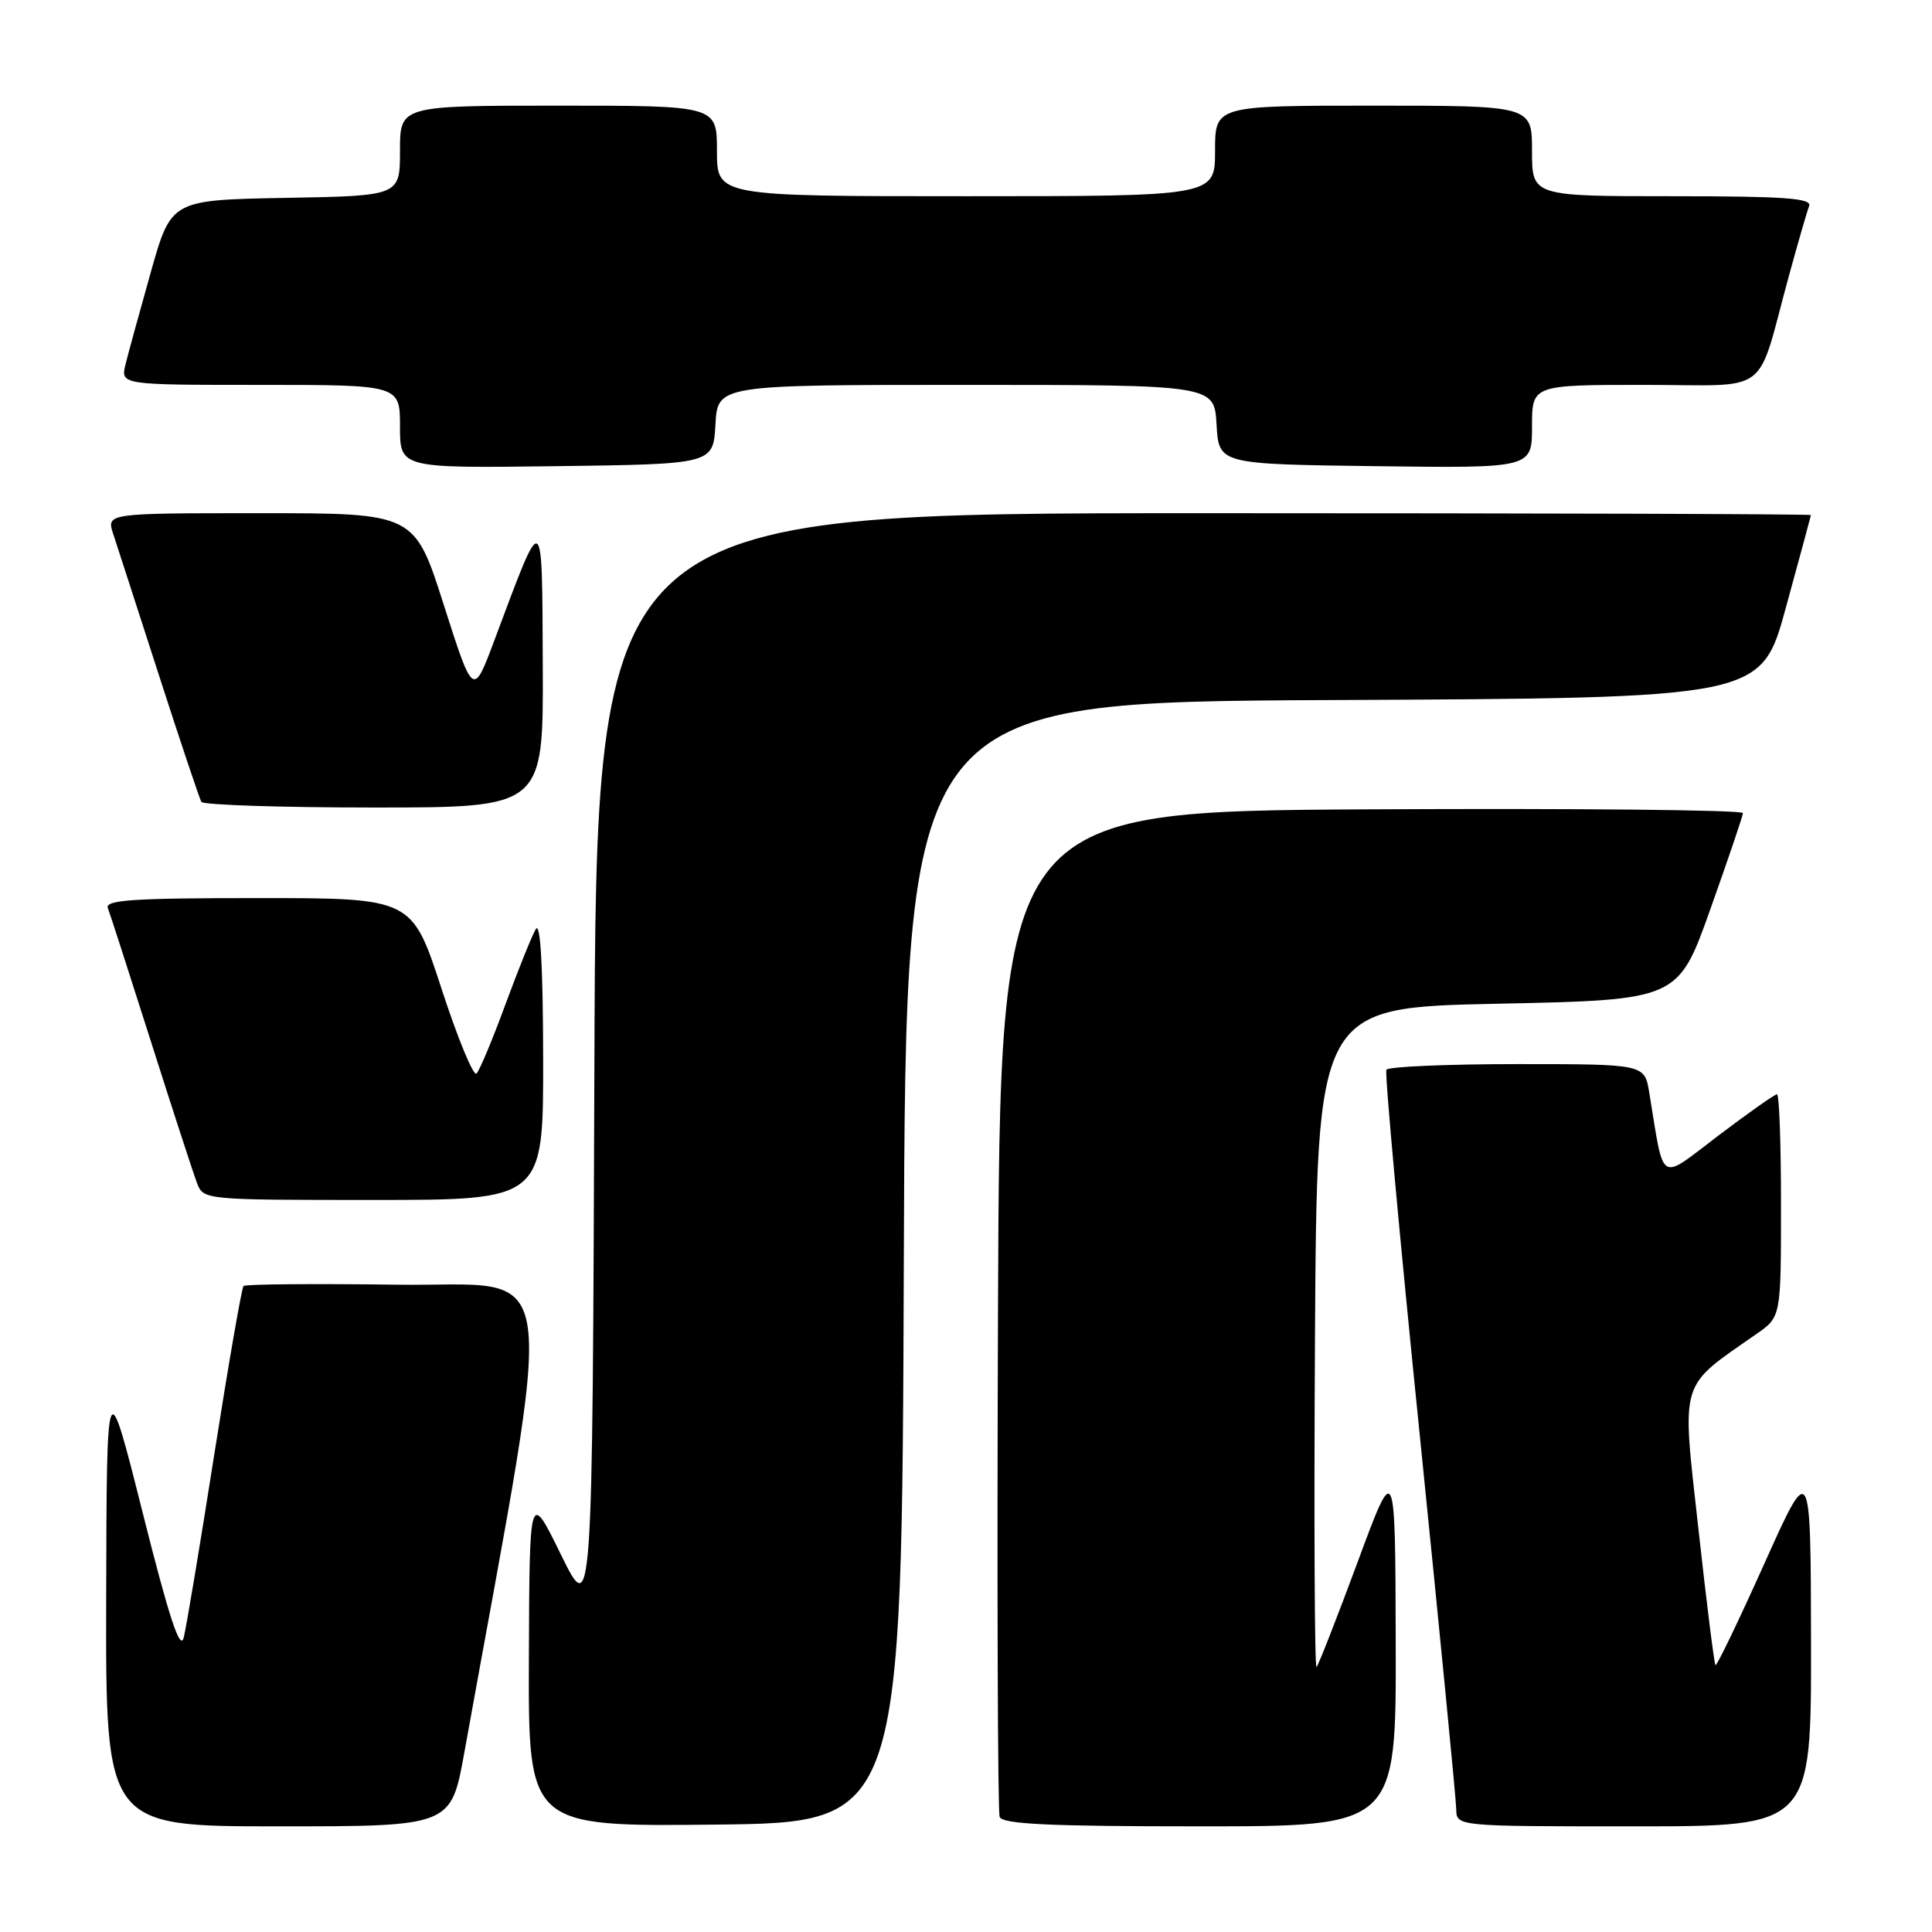 <?xml version="1.0" encoding="UTF-8" standalone="no"?>
<!DOCTYPE svg PUBLIC "-//W3C//DTD SVG 1.1//EN" "http://www.w3.org/Graphics/SVG/1.1/DTD/svg11.dtd" >
<svg xmlns="http://www.w3.org/2000/svg" xmlns:xlink="http://www.w3.org/1999/xlink" version="1.1" viewBox="0 0 256 256">
 <g >
 <path fill="currentColor"
d=" M 61.52 232.25 C 73.77 164.36 74.65 170.53 52.67 170.23 C 41.69 170.08 32.51 170.16 32.27 170.40 C 32.03 170.64 30.29 180.66 28.40 192.67 C 26.52 204.68 24.69 215.62 24.34 217.00 C 23.87 218.82 22.40 214.34 18.92 200.50 C 14.14 181.50 14.14 181.50 14.07 211.75 C 14.00 242.00 14.00 242.00 36.88 242.00 C 59.76 242.00 59.76 242.00 61.52 232.25 Z  M 119.76 167.26 C 120.01 93.02 120.01 93.02 176.69 92.76 C 233.37 92.50 233.37 92.50 236.64 80.50 C 238.45 73.90 239.94 68.39 239.96 68.25 C 239.98 68.11 203.78 68.00 159.51 68.00 C 79.01 68.00 79.01 68.00 78.76 141.25 C 78.50 214.50 78.50 214.50 74.33 206.00 C 70.16 197.50 70.16 197.50 70.08 219.77 C 70.00 242.03 70.00 242.03 94.75 241.77 C 119.50 241.50 119.50 241.50 119.76 167.26 Z  M 184.94 217.75 C 184.88 193.50 184.88 193.50 179.90 206.96 C 177.16 214.36 174.70 220.63 174.45 220.89 C 174.19 221.14 174.10 201.59 174.24 177.43 C 174.50 133.50 174.50 133.50 198.42 133.00 C 222.35 132.50 222.35 132.50 226.62 120.50 C 228.97 113.90 230.92 108.16 230.95 107.74 C 230.98 107.32 208.84 107.10 181.75 107.24 C 132.50 107.50 132.50 107.50 132.24 173.50 C 132.10 209.80 132.20 240.06 132.46 240.75 C 132.82 241.71 139.06 242.00 158.97 242.00 C 185.00 242.00 185.00 242.00 184.94 217.75 Z  M 239.97 217.75 C 239.93 193.50 239.93 193.50 233.77 207.22 C 230.38 214.77 227.47 220.81 227.31 220.64 C 227.14 220.48 226.12 212.28 225.03 202.42 C 222.83 182.54 222.40 183.97 232.74 176.76 C 235.99 174.50 235.99 174.50 235.99 159.75 C 236.00 151.64 235.76 145.00 235.46 145.00 C 235.16 145.00 231.67 147.46 227.71 150.46 C 219.67 156.55 220.57 157.11 218.53 144.75 C 217.91 141.00 217.91 141.00 201.01 141.00 C 191.72 141.00 183.93 141.34 183.70 141.75 C 183.47 142.16 185.45 163.88 188.11 190.00 C 190.76 216.12 192.95 238.51 192.96 239.75 C 193.00 242.00 193.00 242.00 216.50 242.00 C 240.00 242.00 240.00 242.00 239.97 217.75 Z  M 71.97 140.25 C 71.95 127.96 71.61 122.06 70.99 123.12 C 70.47 124.01 68.66 128.51 66.96 133.12 C 65.27 137.73 63.55 141.84 63.14 142.25 C 62.74 142.66 60.65 137.60 58.50 131.00 C 54.59 119.00 54.59 119.00 34.19 119.00 C 17.66 119.00 13.88 119.25 14.29 120.32 C 14.57 121.05 17.15 129.04 20.02 138.07 C 22.89 147.11 25.63 155.51 26.10 156.75 C 26.95 158.99 27.04 159.00 49.48 159.00 C 72.00 159.00 72.00 159.00 71.97 140.25 Z  M 71.92 88.25 C 71.82 67.12 72.09 67.26 65.48 84.92 C 62.70 92.34 62.70 92.34 58.81 80.17 C 54.93 68.00 54.93 68.00 34.52 68.00 C 14.10 68.00 14.10 68.00 15.00 70.75 C 15.50 72.26 18.23 80.70 21.07 89.50 C 23.91 98.30 26.44 105.84 26.68 106.25 C 26.92 106.66 37.22 107.00 49.56 107.00 C 72.00 107.00 72.00 107.00 71.92 88.25 Z  M 94.80 56.25 C 95.10 51.00 95.10 51.00 128.00 51.00 C 160.90 51.00 160.90 51.00 161.20 56.25 C 161.50 61.50 161.50 61.50 182.25 61.77 C 203.00 62.04 203.00 62.04 203.00 56.52 C 203.00 51.00 203.00 51.00 217.92 51.00 C 234.94 51.00 232.61 52.76 237.04 36.55 C 238.24 32.17 239.44 28.01 239.72 27.30 C 240.11 26.26 236.45 26.00 221.61 26.00 C 203.00 26.00 203.00 26.00 203.00 20.00 C 203.00 14.00 203.00 14.00 182.00 14.00 C 161.00 14.00 161.00 14.00 161.00 20.00 C 161.00 26.00 161.00 26.00 128.00 26.00 C 95.00 26.00 95.00 26.00 95.00 20.00 C 95.00 14.00 95.00 14.00 74.00 14.00 C 53.00 14.00 53.00 14.00 53.00 19.97 C 53.00 25.95 53.00 25.95 37.85 26.22 C 22.69 26.50 22.69 26.50 20.00 36.00 C 18.53 41.23 17.01 46.74 16.64 48.25 C 15.96 51.00 15.96 51.00 34.48 51.00 C 53.00 51.00 53.00 51.00 53.00 56.52 C 53.00 62.04 53.00 62.04 73.75 61.77 C 94.50 61.50 94.50 61.50 94.80 56.25 Z "/>
</g>
</svg>